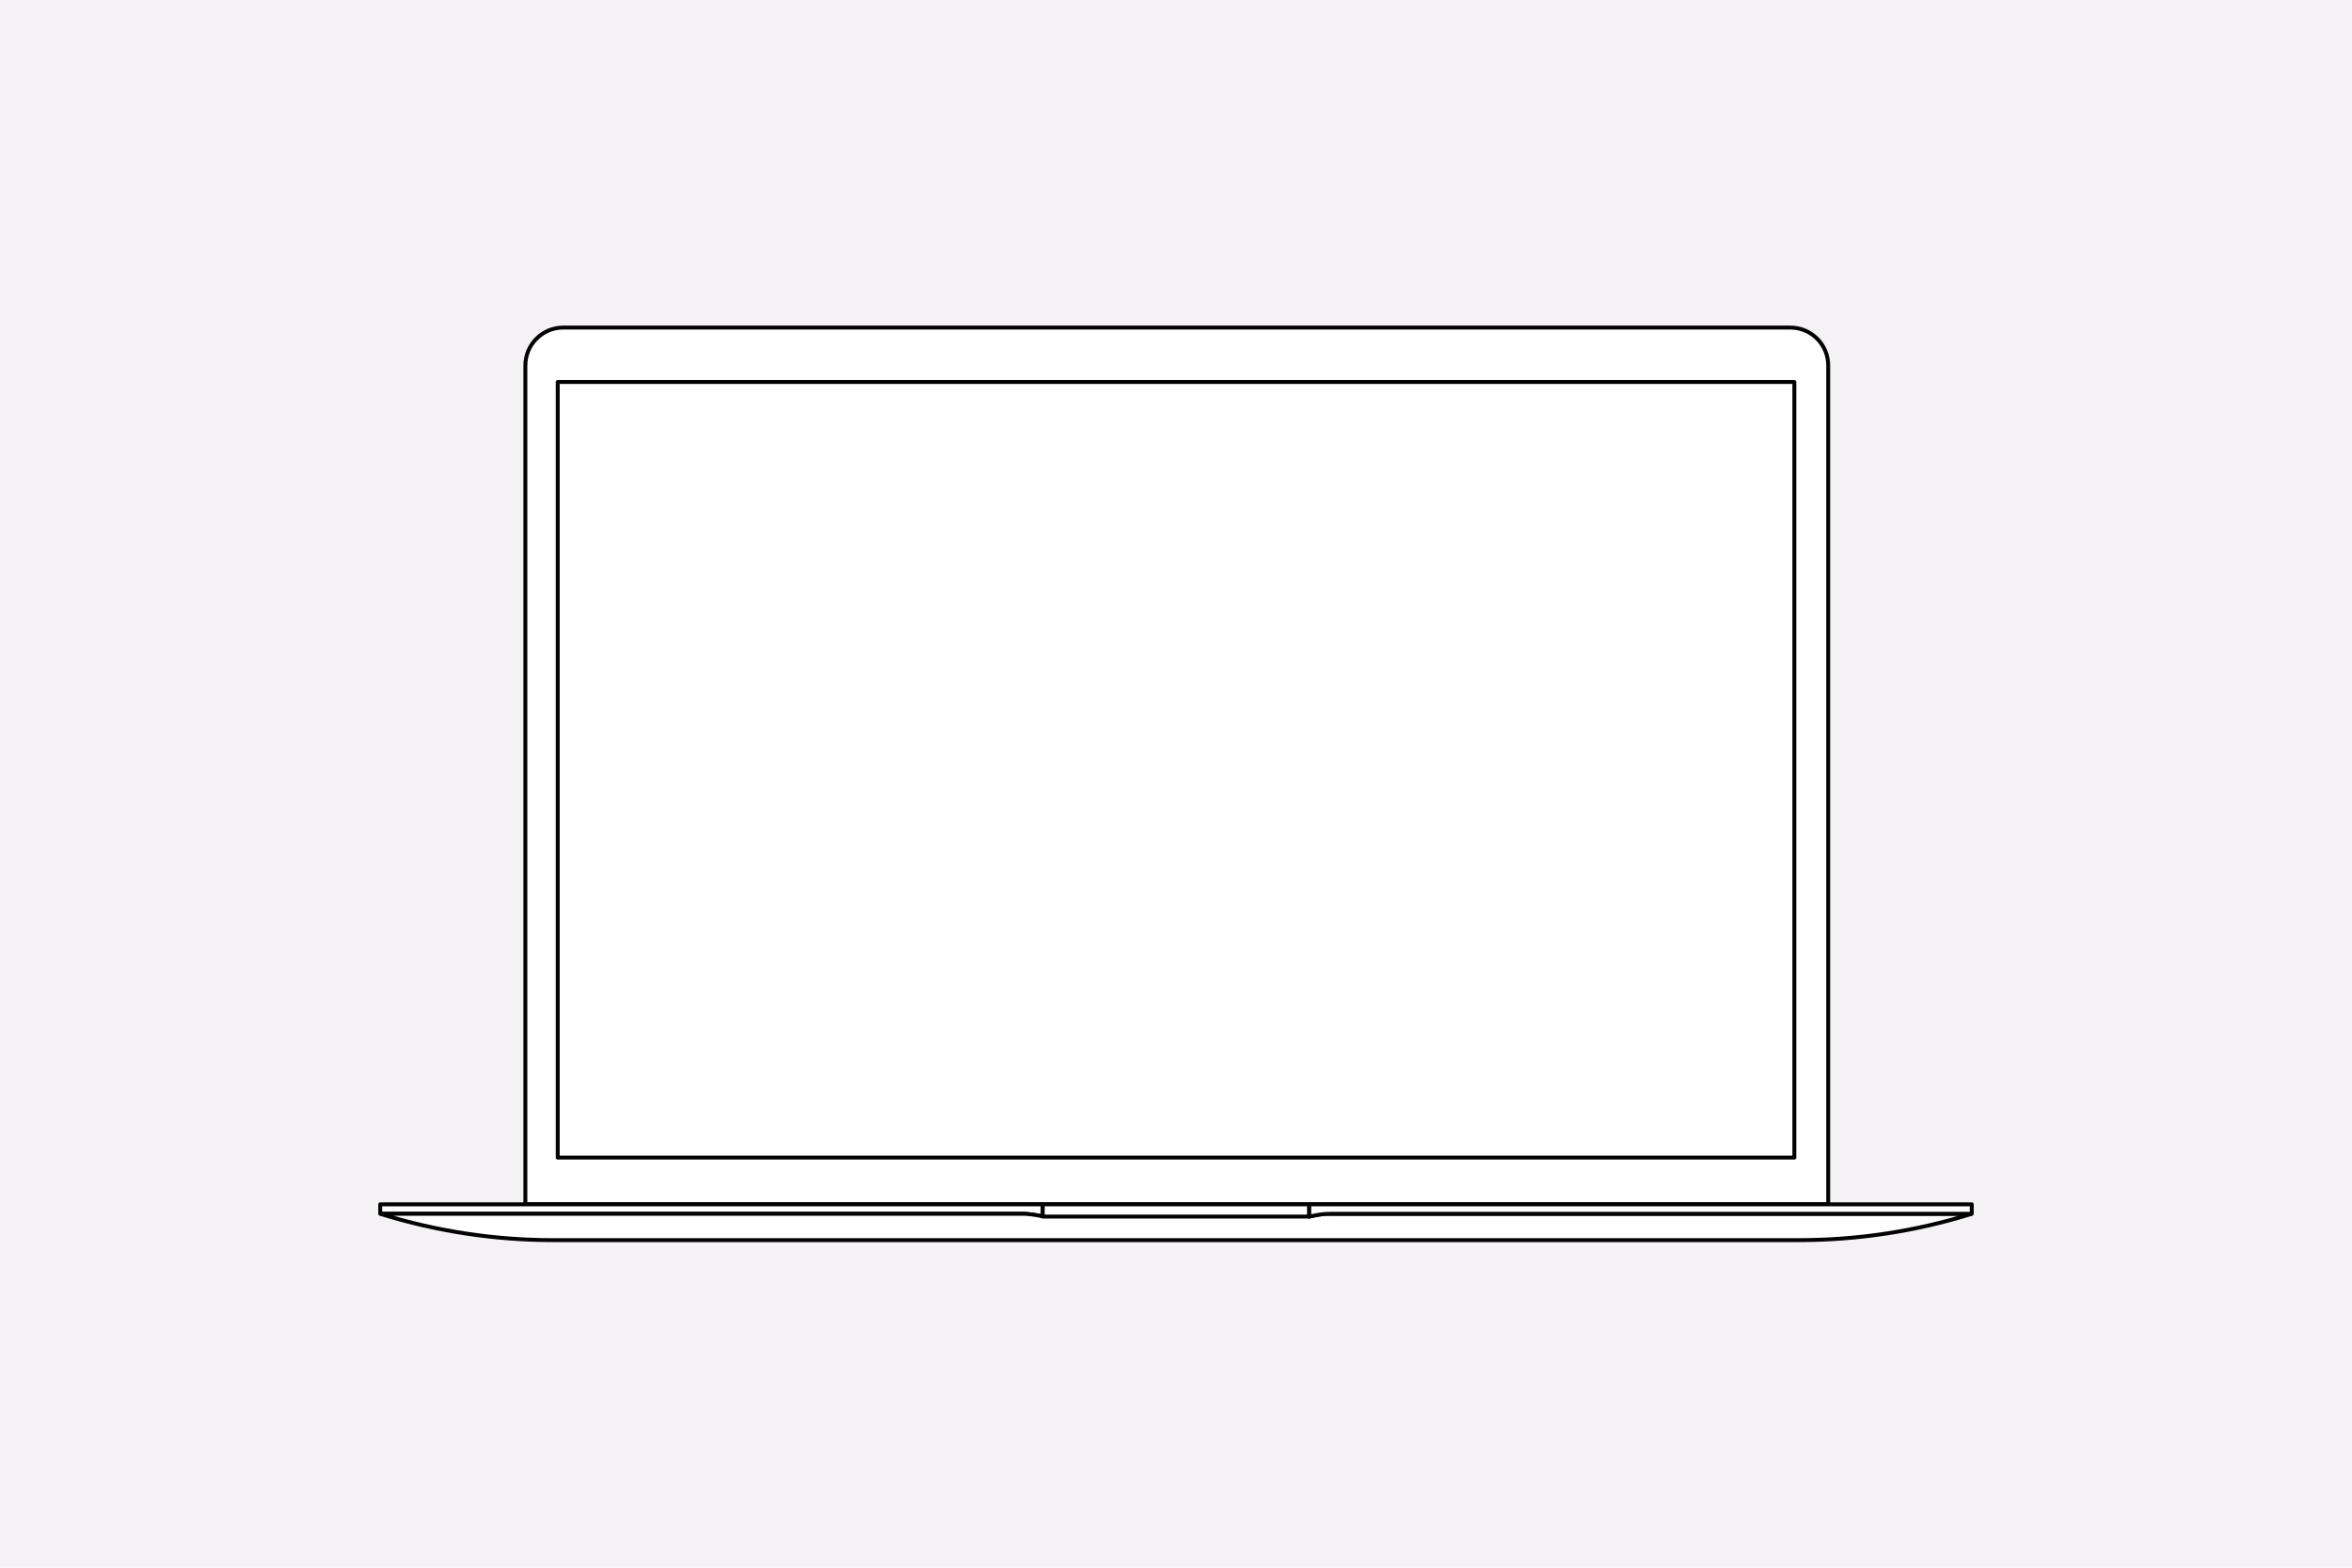 <svg xmlns="http://www.w3.org/2000/svg" xmlns:xlink="http://www.w3.org/1999/xlink" viewBox="0 0 1200 800">
  <g id="Background">
    <rect fill="#F4F2F4" width="1200" height="800" />
  </g>
  <g id="Graphic_Elements">
    <g>
      <g>
        <path fill="#FFFFFF" stroke="#030303" stroke-width="2" stroke-linecap="round" stroke-linejoin="round" stroke-miterlimit="10" d="M927.71,614.503H273.102V190.878c0-10.544,8.548-19.092,19.092-19.092h616.424c10.544,0,19.092,8.548,19.092,19.092V614.503z"/>
        <path fill="#FFFFFF" stroke="#030303" stroke-width="2" stroke-linecap="round" stroke-linejoin="round" stroke-miterlimit="10" d="M932.761,614.503h-664.71V186.495c0-10.681,8.658-19.339,19.339-19.339h626.032c10.681,0,19.339,8.658,19.339,19.339V614.503z"/>
      </g>
      <rect x="284.558" y="194.93" fill="#FFFFFF" stroke="#030303" stroke-width="2" stroke-linecap="round" stroke-linejoin="round" stroke-miterlimit="10" width="630.924" height="395.793"/>
      <path fill="#FFFFFF" stroke="#030303" stroke-width="2" stroke-linecap="round" stroke-linejoin="round" stroke-miterlimit="10" d="M193.995,614.579v4.827h327.332c3.225,0,6.427,0.459,9.566,1.207c0.369,0.09,0.741,0.169,1.117,0.238v-6.271H193.995z"/>
      <path fill="#FFFFFF" stroke="#030303" stroke-width="2" stroke-linecap="round" stroke-linejoin="round" stroke-miterlimit="10" d="M667.99,614.579v6.271c-1.394,0.259-2.812,0.393-4.237,0.393H536.247c-1.425,0-2.843-0.134-4.237-0.393v-6.271H667.99z"/>
      <path fill="#FFFFFF" stroke="#030303" stroke-width="2" stroke-linecap="round" stroke-linejoin="round" stroke-miterlimit="10" d="M523.021,619.405c0,0,6,0.412,9,1.412h136c0,0,4-1,8-1.412h329.371c0.112,0,0.136,0.161,0.029,0.194c-28.36,8.779-57.879,13.245-87.569,13.245H600.021H282.189c-29.69,0-59.21-4.465-87.569-13.245c-0.107-0.033-0.083-0.194,0.029-0.194H523.021"/>
      <path fill="#FFFFFF" stroke="#030303" stroke-width="2" stroke-linecap="round" stroke-linejoin="round" stroke-miterlimit="10" d="M1006.005,614.579v4.827H678.674c-3.225,0-6.427,0.459-9.566,1.207c-0.369,0.09-0.741,0.169-1.117,0.238v-6.271H1006.005z"/>
    </g>
  </g>
</svg>
